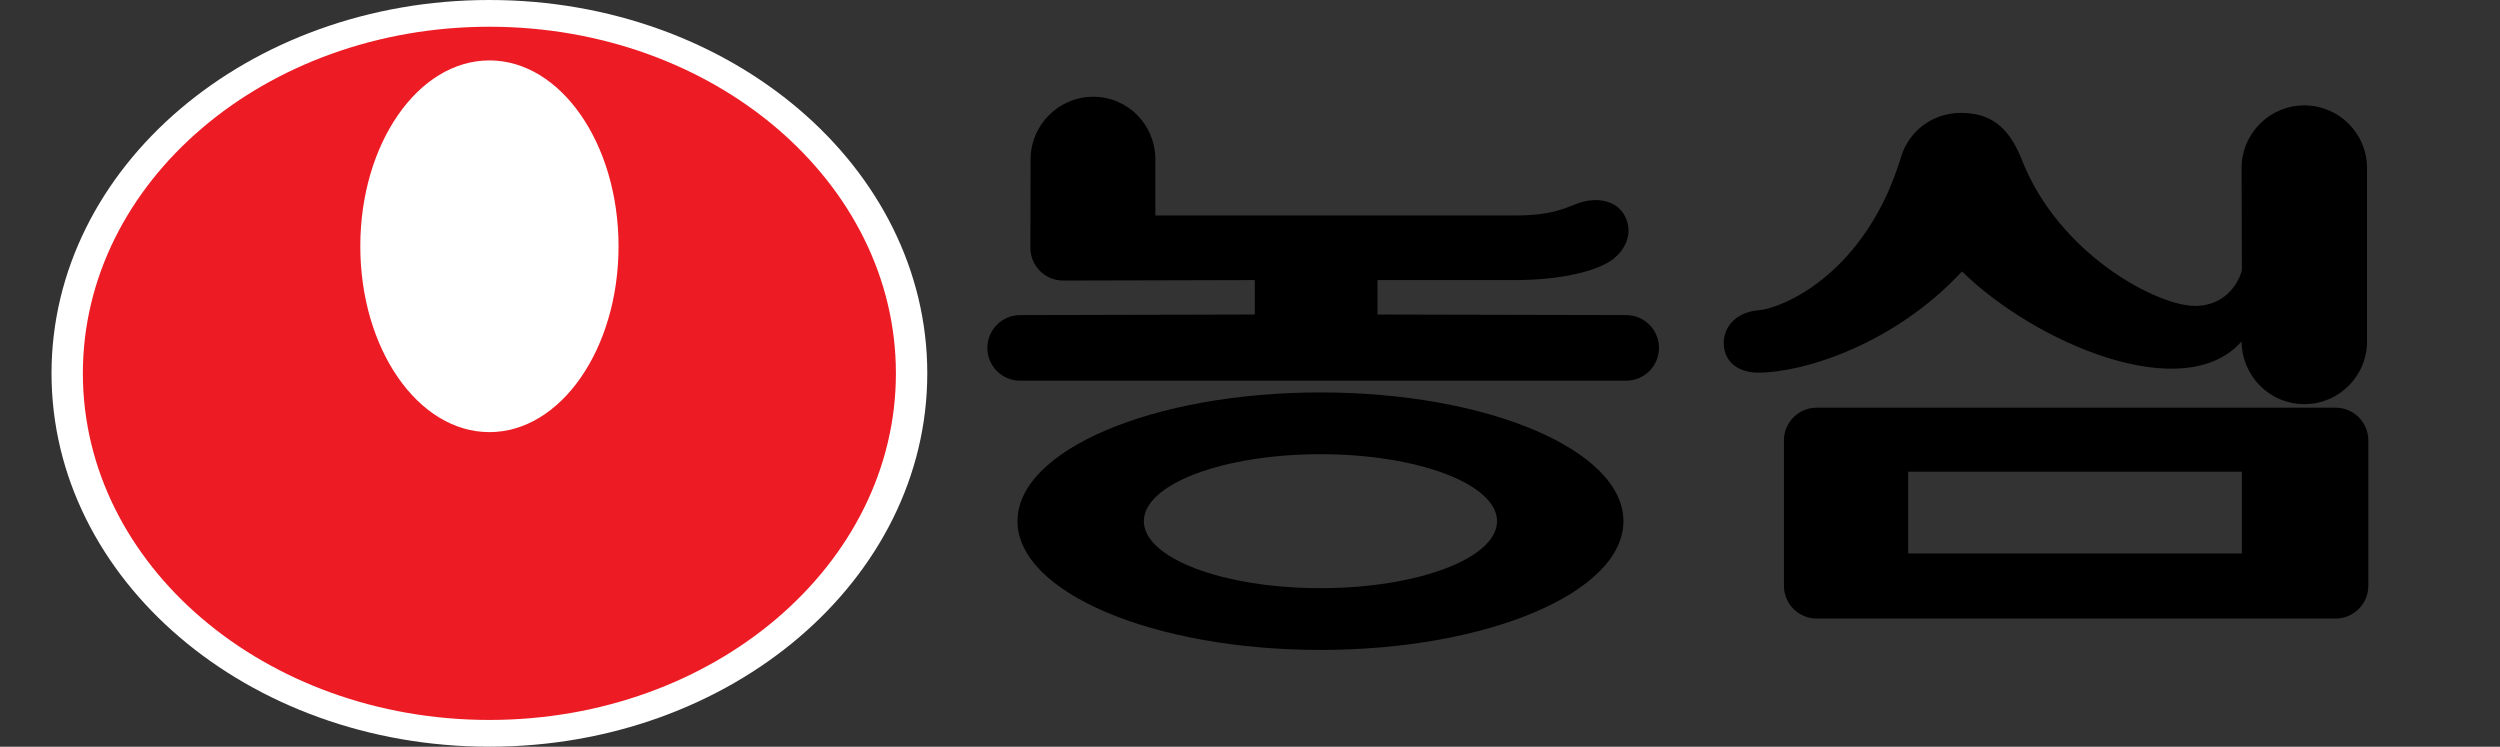 <?xml version="1.0" encoding="utf-8"?>
<!-- Generator: Adobe Illustrator 16.0.0, SVG Export Plug-In . SVG Version: 6.00 Build 0)  -->
<!DOCTYPE svg PUBLIC "-//W3C//DTD SVG 1.1//EN" "http://www.w3.org/Graphics/SVG/1.1/DTD/svg11.dtd">
<svg version="1.1" id="Layer_1" xmlns="http://www.w3.org/2000/svg" xmlns:xlink="http://www.w3.org/1999/xlink" x="0px" y="0px"
	 width="138px" height="41.219px" viewBox="0 0 138 41.219" enable-background="new 0 0 138 41.219" xml:space="preserve">
<rect x="0" y="0" width="138" height="41.219" fill="#333333" stroke="none"/>
<path d="M123.736,18.846c0.016,1.912,1.549,3.462,3.461,3.462c1.914,0,3.463-1.548,3.463-3.462V9.28
	c0-1.913-1.549-3.463-3.463-3.463c-1.912,0-3.461,1.55-3.461,3.463l0.016,5.645c0,0-0.436,1.881-2.494,1.961
	c-2.063,0.078-7.646-2.813-9.689-8.158c-0.73-1.786-1.748-2.495-3.326-2.495c-1.561,0-2.883,0.995-3.313,2.456
	c-1.936,6.374-6.49,8.346-7.916,8.443c-1.111,0.109-1.863,0.834-1.863,1.813c0,0.98,0.752,1.624,1.902,1.624
	c2.496,0,7.488-1.544,11.25-5.585C112.305,18.906,120.533,22.47,123.736,18.846"/>
<path d="M58.688,15.487c-1,0-1.811-0.81-1.811-1.81l0.012-4.872c0-1.912,1.549-3.463,3.463-3.463c1.912,0,3.424,1.551,3.424,3.463
	v3.09h19.838c2.229,0,2.908-0.488,3.615-0.713c0.99-0.317,2.092-0.103,2.512,0.84c0.42,0.943-0.072,1.885-0.875,2.404
	c-0.805,0.519-2.607,1.034-5.252,1.034h-7.574v1.902l13.725,0.032c1,0,1.811,0.81,1.811,1.81s-0.811,1.81-1.811,1.81H56.311
	c-1,0-1.809-0.81-1.809-1.81s0.809-1.81,1.809-1.81l12.953-0.032v-1.902L58.688,15.487z"/>
<path d="M56.166,28.769c0-3.924,7.488-7.107,16.723-7.107s16.723,3.184,16.723,7.107c0,3.926-7.488,7.107-16.723,7.107
	S56.166,32.695,56.166,28.769 M72.889,32.466c5.383,0,9.748-1.654,9.748-3.697c0-2.041-4.365-3.697-9.748-3.697
	c-5.385,0-9.748,1.656-9.748,3.697C63.141,30.812,67.504,32.466,72.889,32.466"/>
<path d="M98.473,24.314c0-1,0.809-1.811,1.809-1.811h28.641c1,0,1.809,0.811,1.809,1.811v8.021c0,0.998-0.809,1.809-1.809,1.809
	h-28.641c-1,0-1.809-0.811-1.809-1.809V24.314z M105.332,30.552h18.42v-4.516h-18.42V30.552z"/>
<path fill="#FFFFFF" d="M27.016,41.218c13.35,0,24.17-9.227,24.17-20.609S40.365,0,27.016,0S2.844,9.227,2.844,20.609
	S13.666,41.218,27.016,41.218"/>
<path fill="#ED1C24" d="M4.574,20.609c0-10.567,10.047-19.133,22.441-19.133c12.393,0,22.439,8.566,22.439,19.133
	c0,10.566-10.047,19.132-22.439,19.132C14.621,39.742,4.574,31.175,4.574,20.609 M27.016,23.853c3.936,0,7.127-4.593,7.127-10.259
	c0-5.665-3.191-10.259-7.127-10.259c-3.938,0-7.127,4.594-7.127,10.259C19.889,19.26,23.078,23.853,27.016,23.853"/>
</svg>

